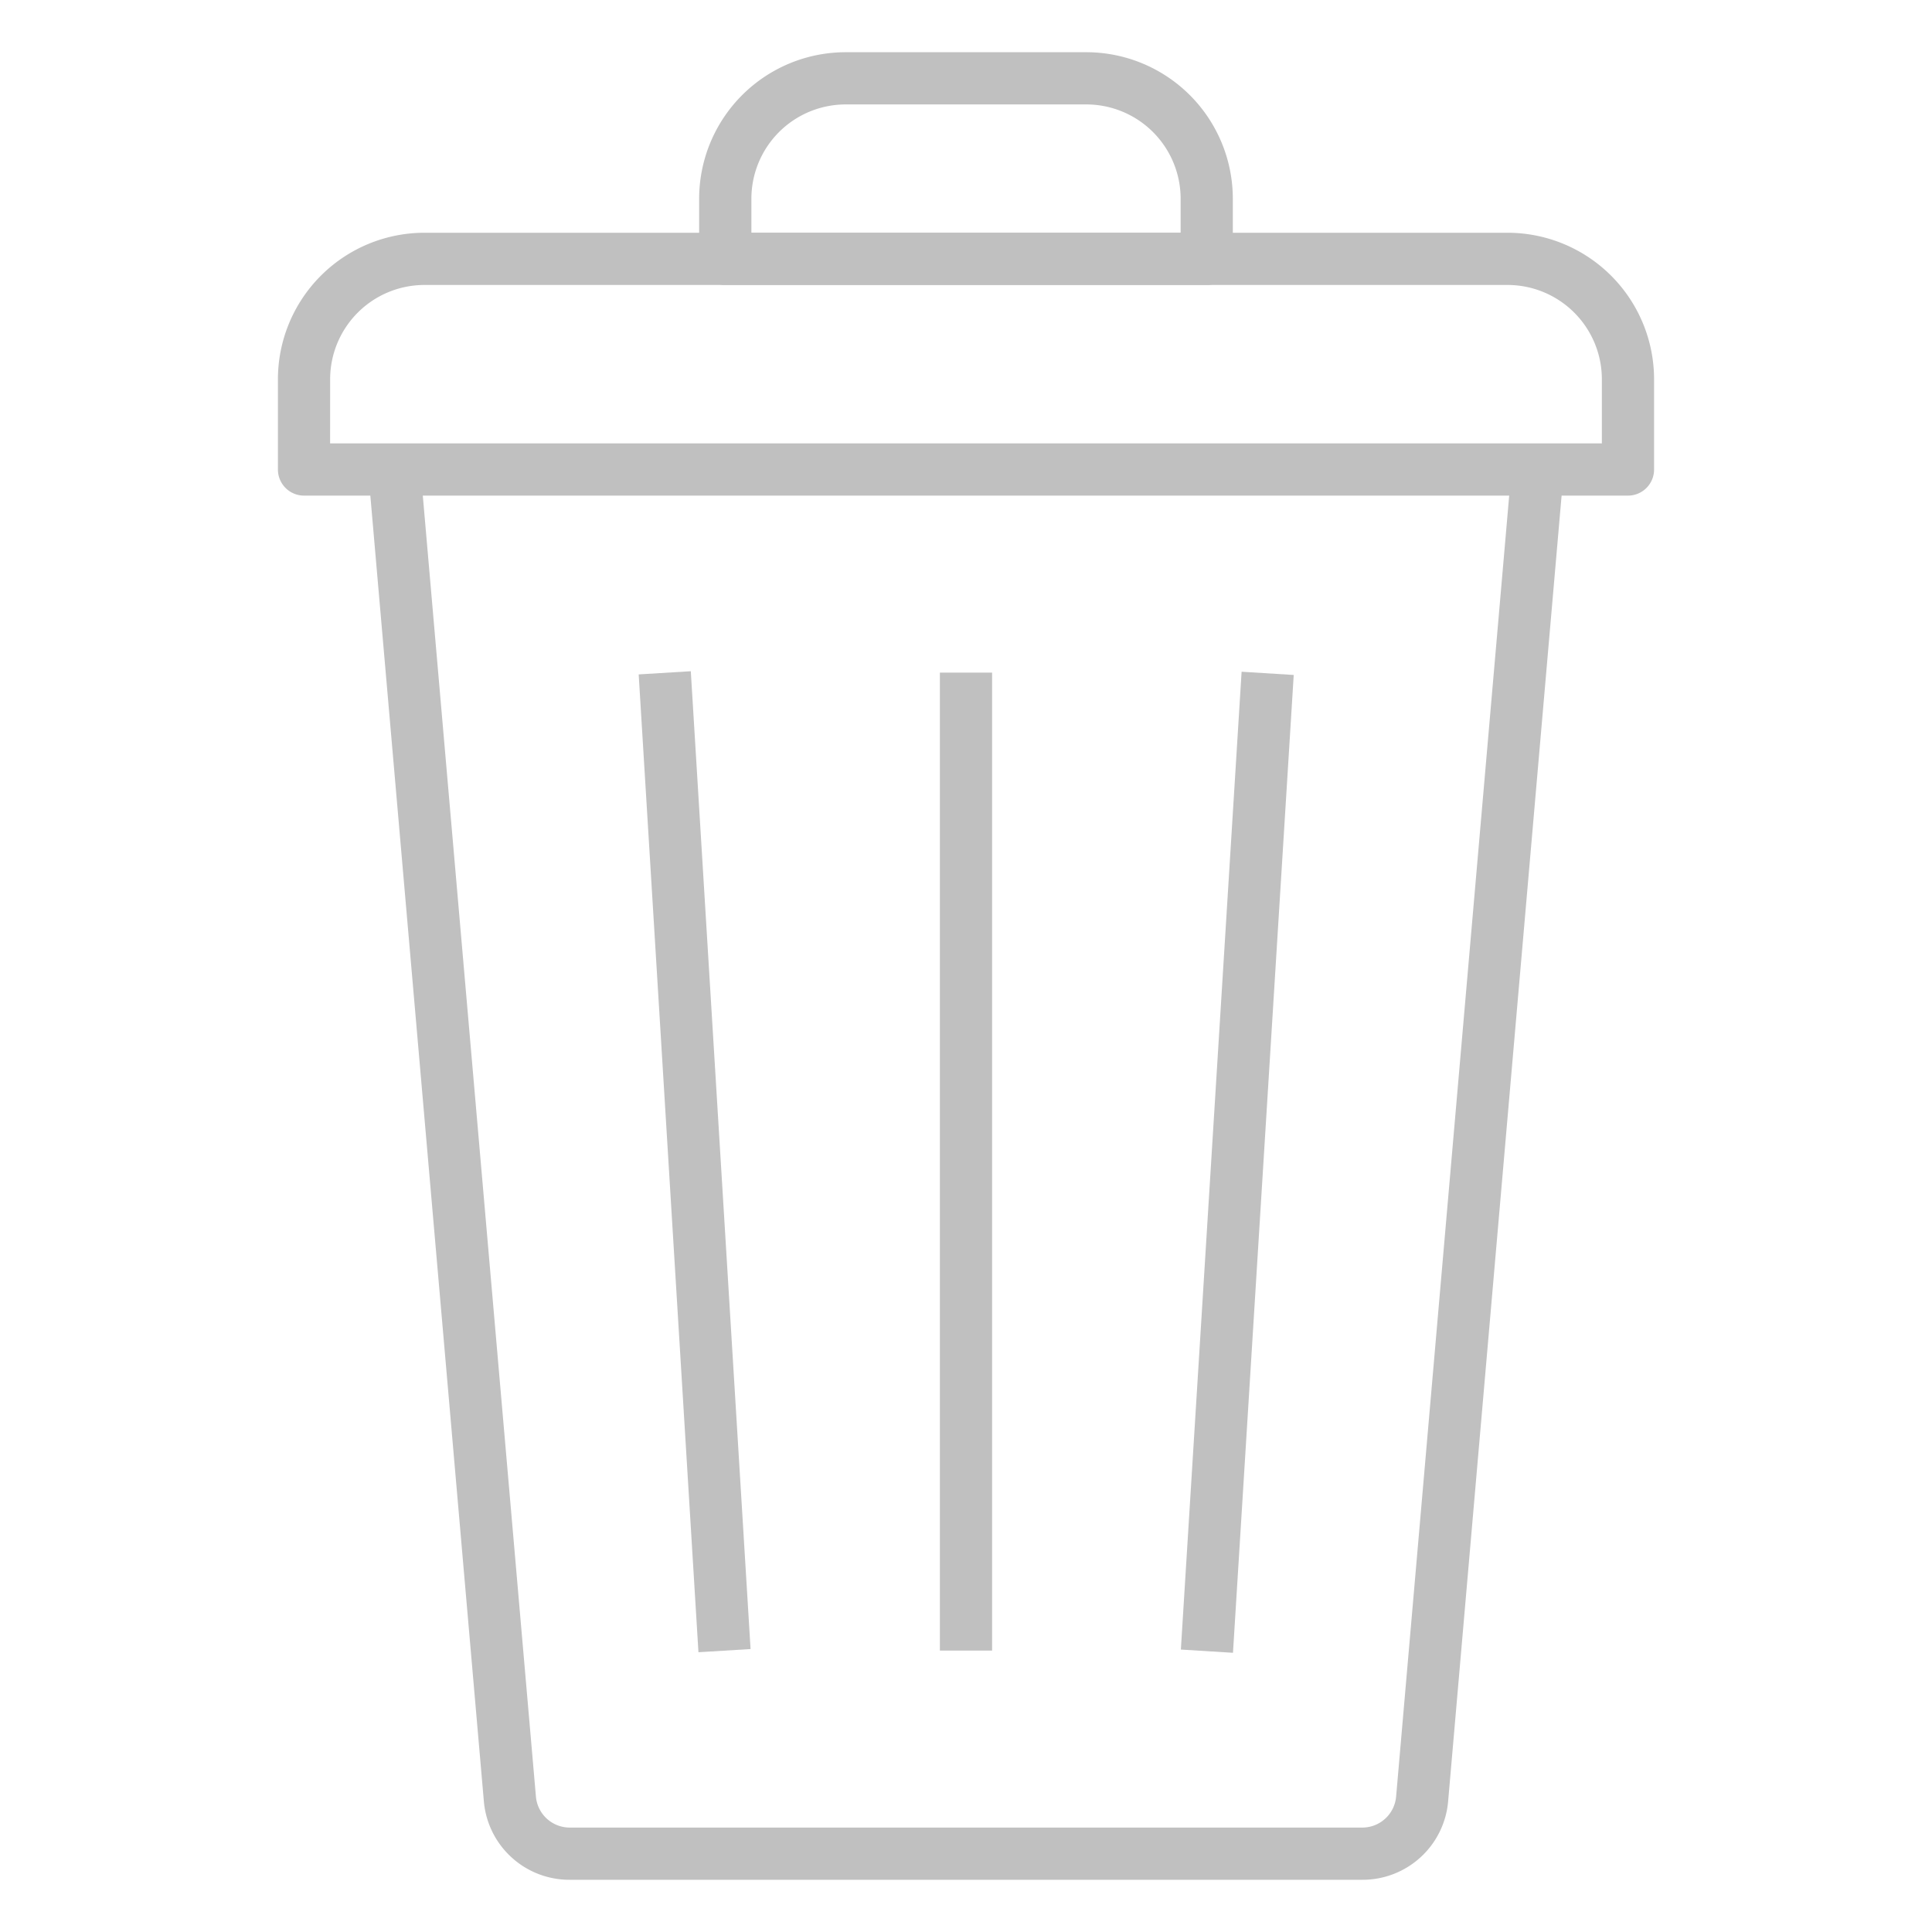 <?xml version="1.0"?>
<svg xmlns="http://www.w3.org/2000/svg" xmlns:xlink="http://www.w3.org/1999/xlink" xmlns:svgjs="http://svgjs.com/svgjs" version="1.1" width="512" height="512" x="0" y="0" viewBox="0 0 74 74" style="enable-background:new 0 0 512 512" xml:space="preserve"><g><path xmlns="http://www.w3.org/2000/svg" d="m52.175 72h-30.35a3.288 3.288 0 0 1 -3.293-3.018l-4.427-50.913 1.995-.169 4.427 50.912a1.3 1.3 0 0 0 1.298 1.188h30.35a1.3 1.3 0 0 0 1.3-1.193l4.425-50.907 1.992.173-4.424 50.908a3.288 3.288 0 0 1 -3.293 3.019z" fill="#c0c0c0" data-original="#000000" style=""/><path xmlns="http://www.w3.org/2000/svg" d="m62.355 18.983h-50.71a1 1 0 0 1 -1-1v-3.458a5.616 5.616 0 0 1 5.609-5.61h41.492a5.616 5.616 0 0 1 5.609 5.61v3.458a1 1 0 0 1 -1 1zm-49.711-2h48.711v-2.458a3.614 3.614 0 0 0 -3.609-3.61h-41.492a3.614 3.614 0 0 0 -3.609 3.61z" fill="#c0c0c0" data-original="#000000" style=""/><path xmlns="http://www.w3.org/2000/svg" d="m46.221 10.915h-18.442a1 1 0 0 1 -1-1v-2.305a5.616 5.616 0 0 1 5.611-5.61h9.22a5.616 5.616 0 0 1 5.61 5.61v2.3a1 1 0 0 1 -.999 1.005zm-17.441-2h16.441v-1.305a3.614 3.614 0 0 0 -3.611-3.61h-9.22a3.614 3.614 0 0 0 -3.61 3.61z" fill="#c0c0c0" data-original="#000000" style=""/><path xmlns="http://www.w3.org/2000/svg" d="m28.609 43.492h37.528v2h-37.528z" transform="matrix(.062 -.998 .998 .062 .051 89.037)" fill="#c0c0c0" data-original="#000000" style=""/><path xmlns="http://www.w3.org/2000/svg" d="m36 25.763h2v37.458h-2z" fill="#c0c0c0" data-original="#000000" style=""/><path xmlns="http://www.w3.org/2000/svg" d="m25.627 25.727h2v37.528h-2z" transform="matrix(.998 -.061 .061 .998 -2.682 1.719)" fill="#c0c0c0" data-original="#000000" style=""/></g></svg>
